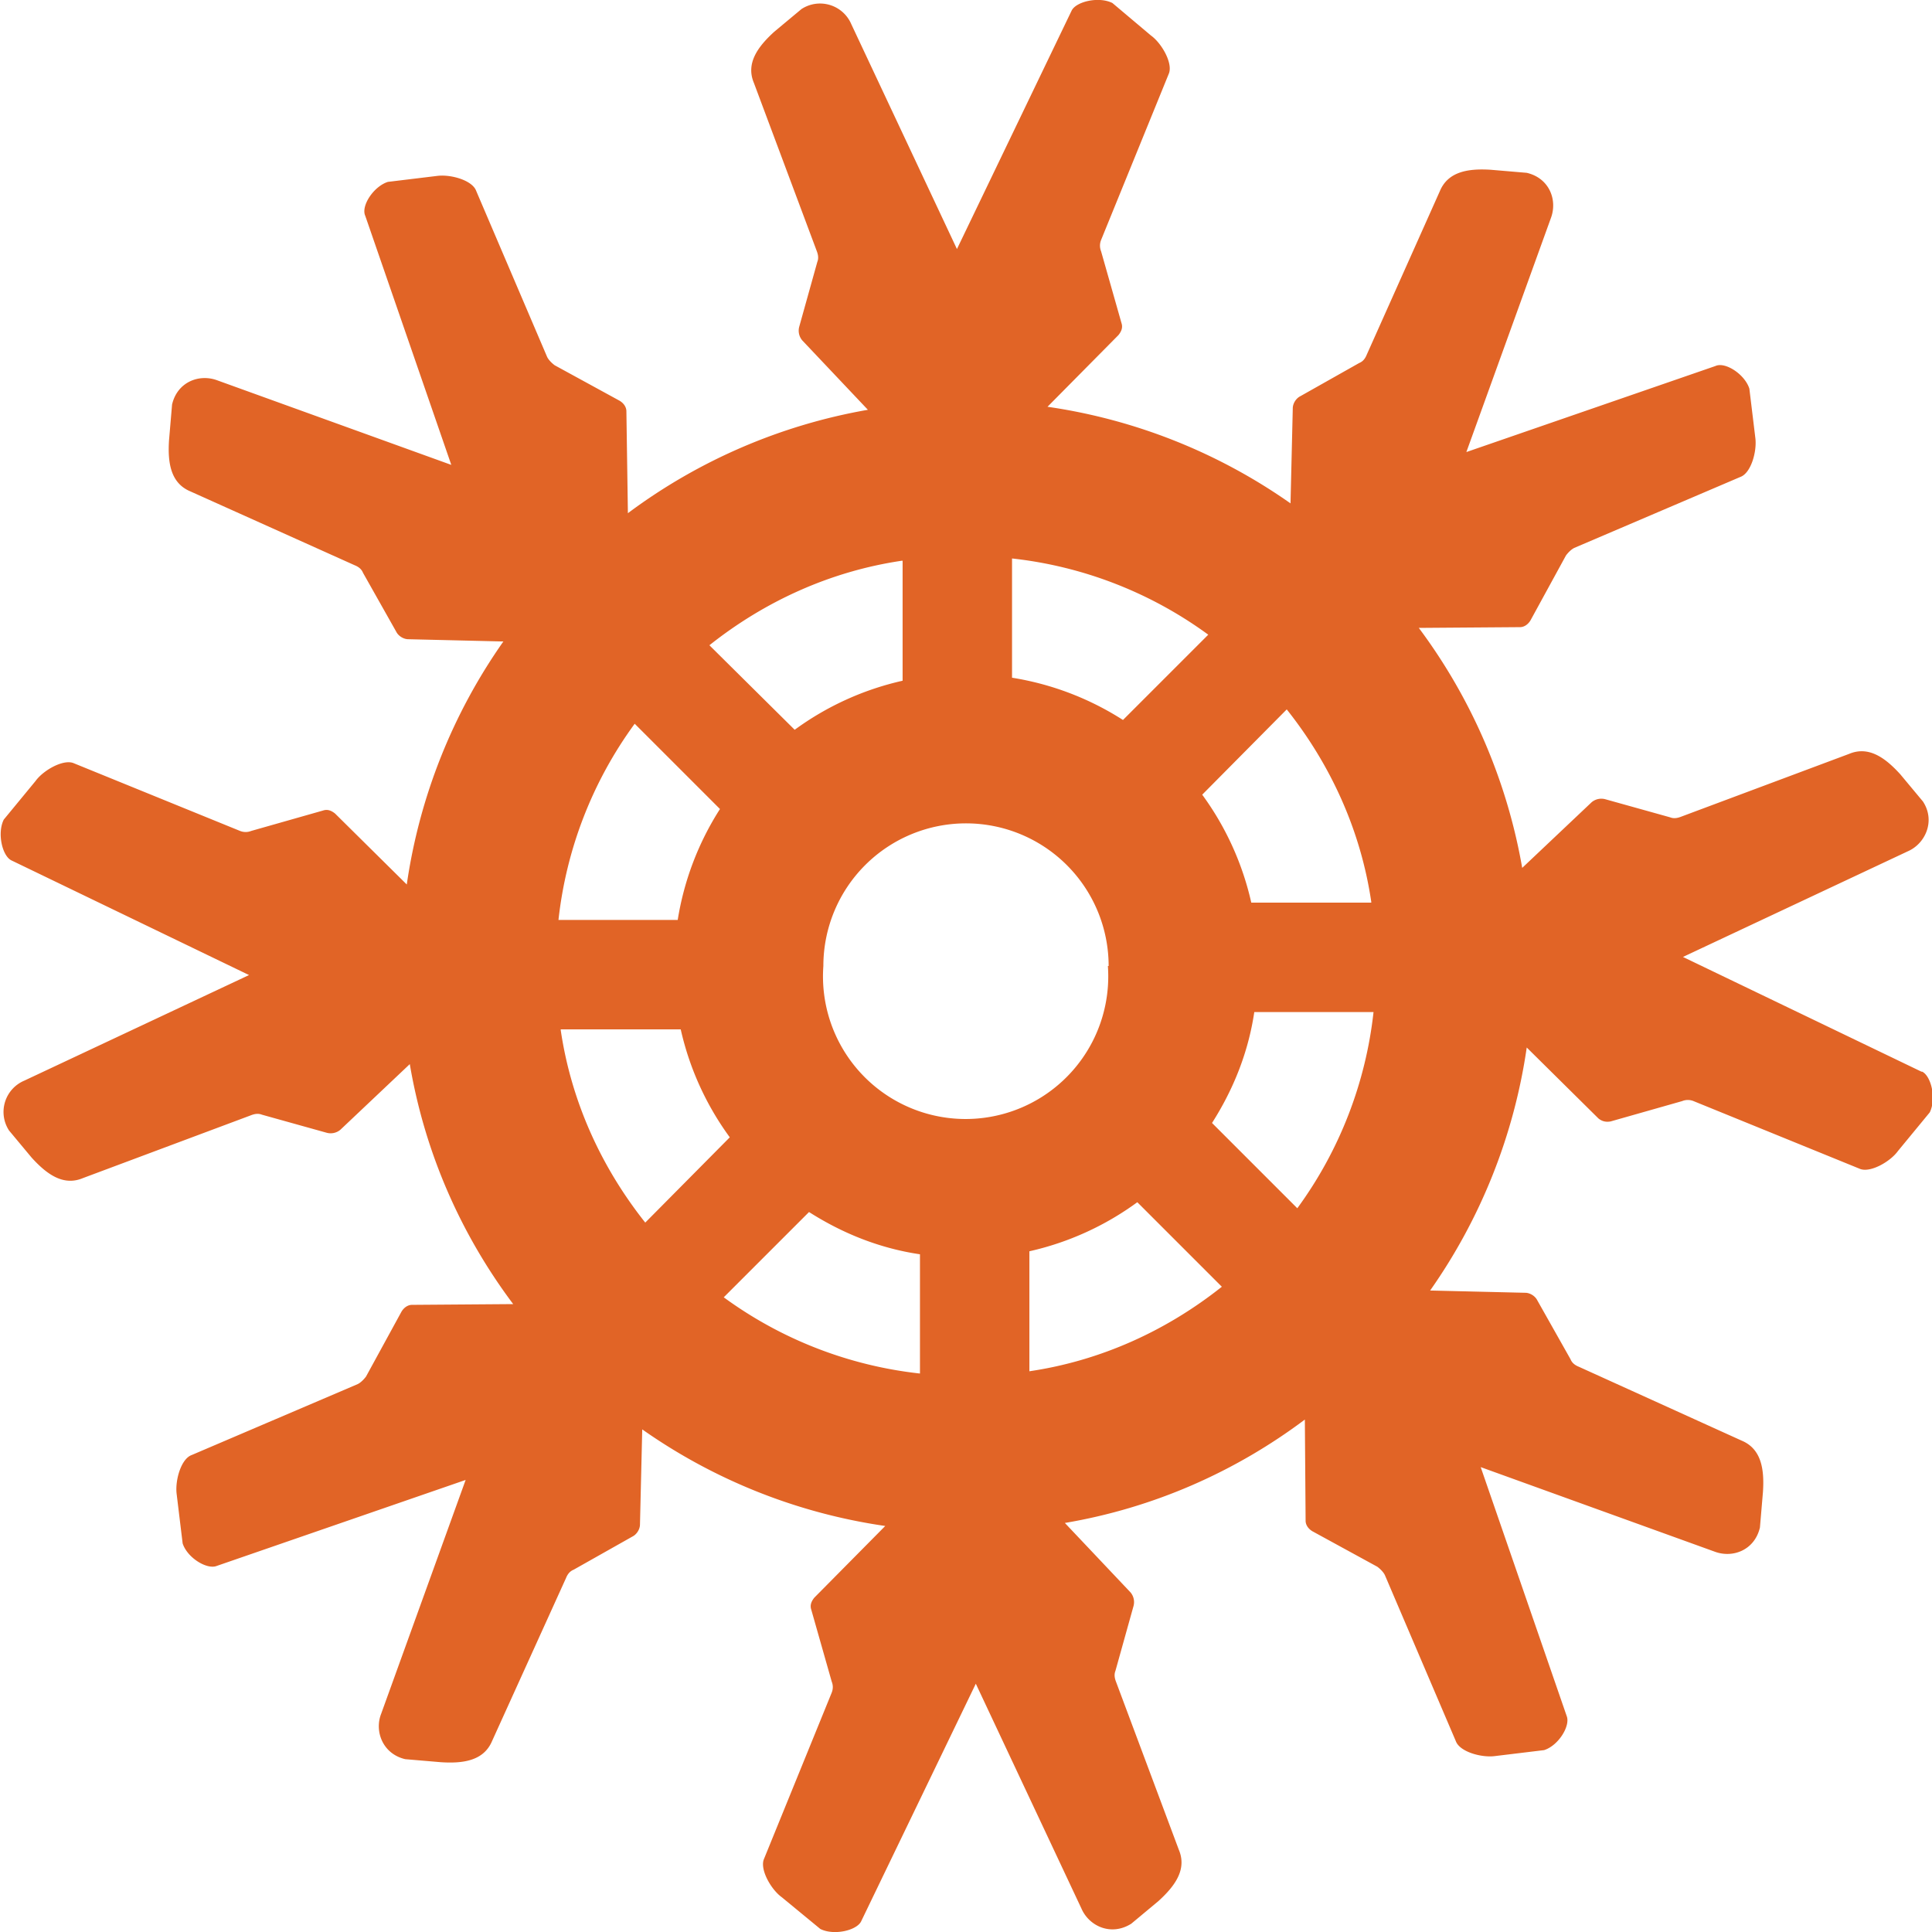 <svg preserveAspectRatio="xMidYMid" xmlns="http://www.w3.org/2000/svg" viewBox="0 0 256 256"><path d="M254.6 142 223 126.8l29.8-14c2.3-1 3.7-4 2-6.6l-3-3.6c-2-2.2-4.2-3.8-6.8-2.7l-22.2 8.3c-.5.2-1 .3-1.5.1l-8.6-2.4a2 2 0 0 0-1.8.4l-9.2 8.7A74.6 74.6 0 0 0 188 83.2l13.4-.1c.6 0 1.1-.4 1.4-.9l4.7-8.6c.3-.4.7-.8 1.1-1l22-9.4c1.4-.5 2.2-3.3 2-5.1l-.8-6.6c-.6-1.9-3.2-3.6-4.5-3l-33 11.4 11.2-31c.9-2.4-.2-5.3-3.2-6l-4.7-.4c-3-.2-5.7.2-6.8 2.8L181.1 47c-.2.5-.5.9-1 1.1l-7.8 4.4c-.6.3-1 1-1 1.6l-.3 12.6a74.5 74.5 0 0 0-32.2-12.8l9.4-9.5c.4-.5.6-1 .4-1.6l-2.7-9.5a2 2 0 0 1 0-1.5l9-22.1c.5-1.4-1-4-2.4-5L147.4.4c-1.8-.9-4.8-.2-5.4 1L126.8 33l-14-29.8a4.5 4.5 0 0 0-6.6-2l-3.6 3c-2.2 2-3.8 4.2-2.7 6.8l8.3 22.2c.2.5.3 1 .1 1.5l-2.4 8.6a2 2 0 0 0 .4 1.8l8.7 9.2A74.6 74.6 0 0 0 83.2 68L83 54.5c0-.6-.4-1.1-.9-1.4l-8.6-4.7c-.4-.3-.8-.7-1-1.1l-9.4-22c-.5-1.4-3.3-2.2-5.1-2l-6.6.8c-1.9.6-3.6 3.2-3 4.5l11.4 33-31-11.2c-2.4-.9-5.3.2-6 3.2l-.4 4.7c-.2 3 .2 5.7 2.8 6.8L47 74.9c.5.2.9.5 1.1 1l4.4 7.8c.3.6 1 1 1.6 1l12.6.3a74.5 74.5 0 0 0-12.8 32.2l-9.5-9.4c-.5-.4-1-.6-1.6-.4l-9.5 2.7a2 2 0 0 1-1.5 0l-22.1-9c-1.4-.5-4 1-5 2.4l-4.2 5.1c-.9 1.8-.2 4.8 1 5.4L33 129.2l-29.8 14a4.5 4.5 0 0 0-2 6.6l3 3.6c2 2.2 4.2 3.8 6.8 2.7l22.2-8.3c.5-.2 1-.3 1.5-.1l8.6 2.4a2 2 0 0 0 1.8-.4l9.2-8.7c2 11.8 6.8 22.6 13.7 31.8l-13.4.1c-.6 0-1.1.4-1.4.9l-4.7 8.6c-.3.4-.7.8-1.1 1l-22 9.4c-1.4.5-2.2 3.3-2 5.1l.8 6.6c.6 1.9 3.2 3.5 4.5 3l33-11.4-11.2 31c-.9 2.3.2 5.3 3.2 6l4.7.4c3 .2 5.7-.2 6.8-2.8l9.8-21.6c.2-.5.5-.9 1-1.1l7.8-4.4c.6-.3 1-1 1-1.6l.3-12.6a74.5 74.5 0 0 0 32.2 12.8l-9.4 9.5c-.4.5-.6 1-.4 1.6l2.7 9.5c.2.5.2 1 0 1.5l-9 22.1c-.5 1.4 1 4 2.4 5l5.1 4.2c1.8.9 4.8.2 5.4-1l15.2-31.5 14 29.8c1 2.3 3.9 3.7 6.6 2l3.6-3c2.2-2 3.8-4.2 2.7-6.8l-8.3-22.2c-.2-.5-.3-1-.1-1.5l2.4-8.6a2 2 0 0 0-.4-1.8l-8.7-9.2c11.8-2 22.6-6.8 31.8-13.7l.1 13.4c0 .6.4 1.1.9 1.4l8.6 4.7c.4.3.8.7 1 1.1l9.4 22c.5 1.4 3.3 2.2 5.1 2l6.6-.8c1.9-.6 3.5-3.2 3-4.5l-11.4-33 31 11.2c2.4.9 5.3-.2 6-3.2l.4-4.7c.2-3-.2-5.7-2.8-6.8l-21.6-9.8c-.5-.2-.9-.5-1.1-1l-4.4-7.8c-.3-.6-1-1-1.6-1l-12.6-.3a74.5 74.5 0 0 0 12.8-32.2l9.5 9.4c.5.4 1 .5 1.6.4l9.5-2.7a2 2 0 0 1 1.5 0l22.1 9c1.4.5 4-1 5-2.4l4.2-5.1c.9-1.8.2-4.8-1-5.4zm-72.9-22.4h-15.9a38.5 38.5 0 0 0-6.5-14.3L170.5 94c5.8 7.3 9.8 16 11.2 25.5zm-32.9-24.2a38.5 38.5 0 0 0-14.7-5.6V74a54 54 0 0 1 26 10.1zm-2 32.6a18.9 18.9 0 1 1-37.7 0 18.9 18.9 0 0 1 37.8 0zm-27.2-53.7v15.9a38.5 38.5 0 0 0-14.3 6.5L94 85.5c7.3-5.8 16-9.8 25.5-11.2zm-24.2 32.9a38.5 38.5 0 0 0-5.6 14.7H74a54 54 0 0 1 10.1-26zm-21.1 29.2h15.9a38.5 38.5 0 0 0 6.5 14.3L85.5 162c-5.8-7.3-9.8-16-11.2-25.5zm32.9 24.2c4.4 2.8 9.3 4.8 14.7 5.6V182a54 54 0 0 1-26-10.1zm29.2 21.1v-15.9a38.5 38.5 0 0 0 14.3-6.5l11.2 11.2c-7.3 5.8-16 9.8-25.5 11.2zm24.2-32.9c2.8-4.4 4.8-9.3 5.6-14.7H182a54 54 0 0 1-10.1 26z" fill="#e16426"/></svg>